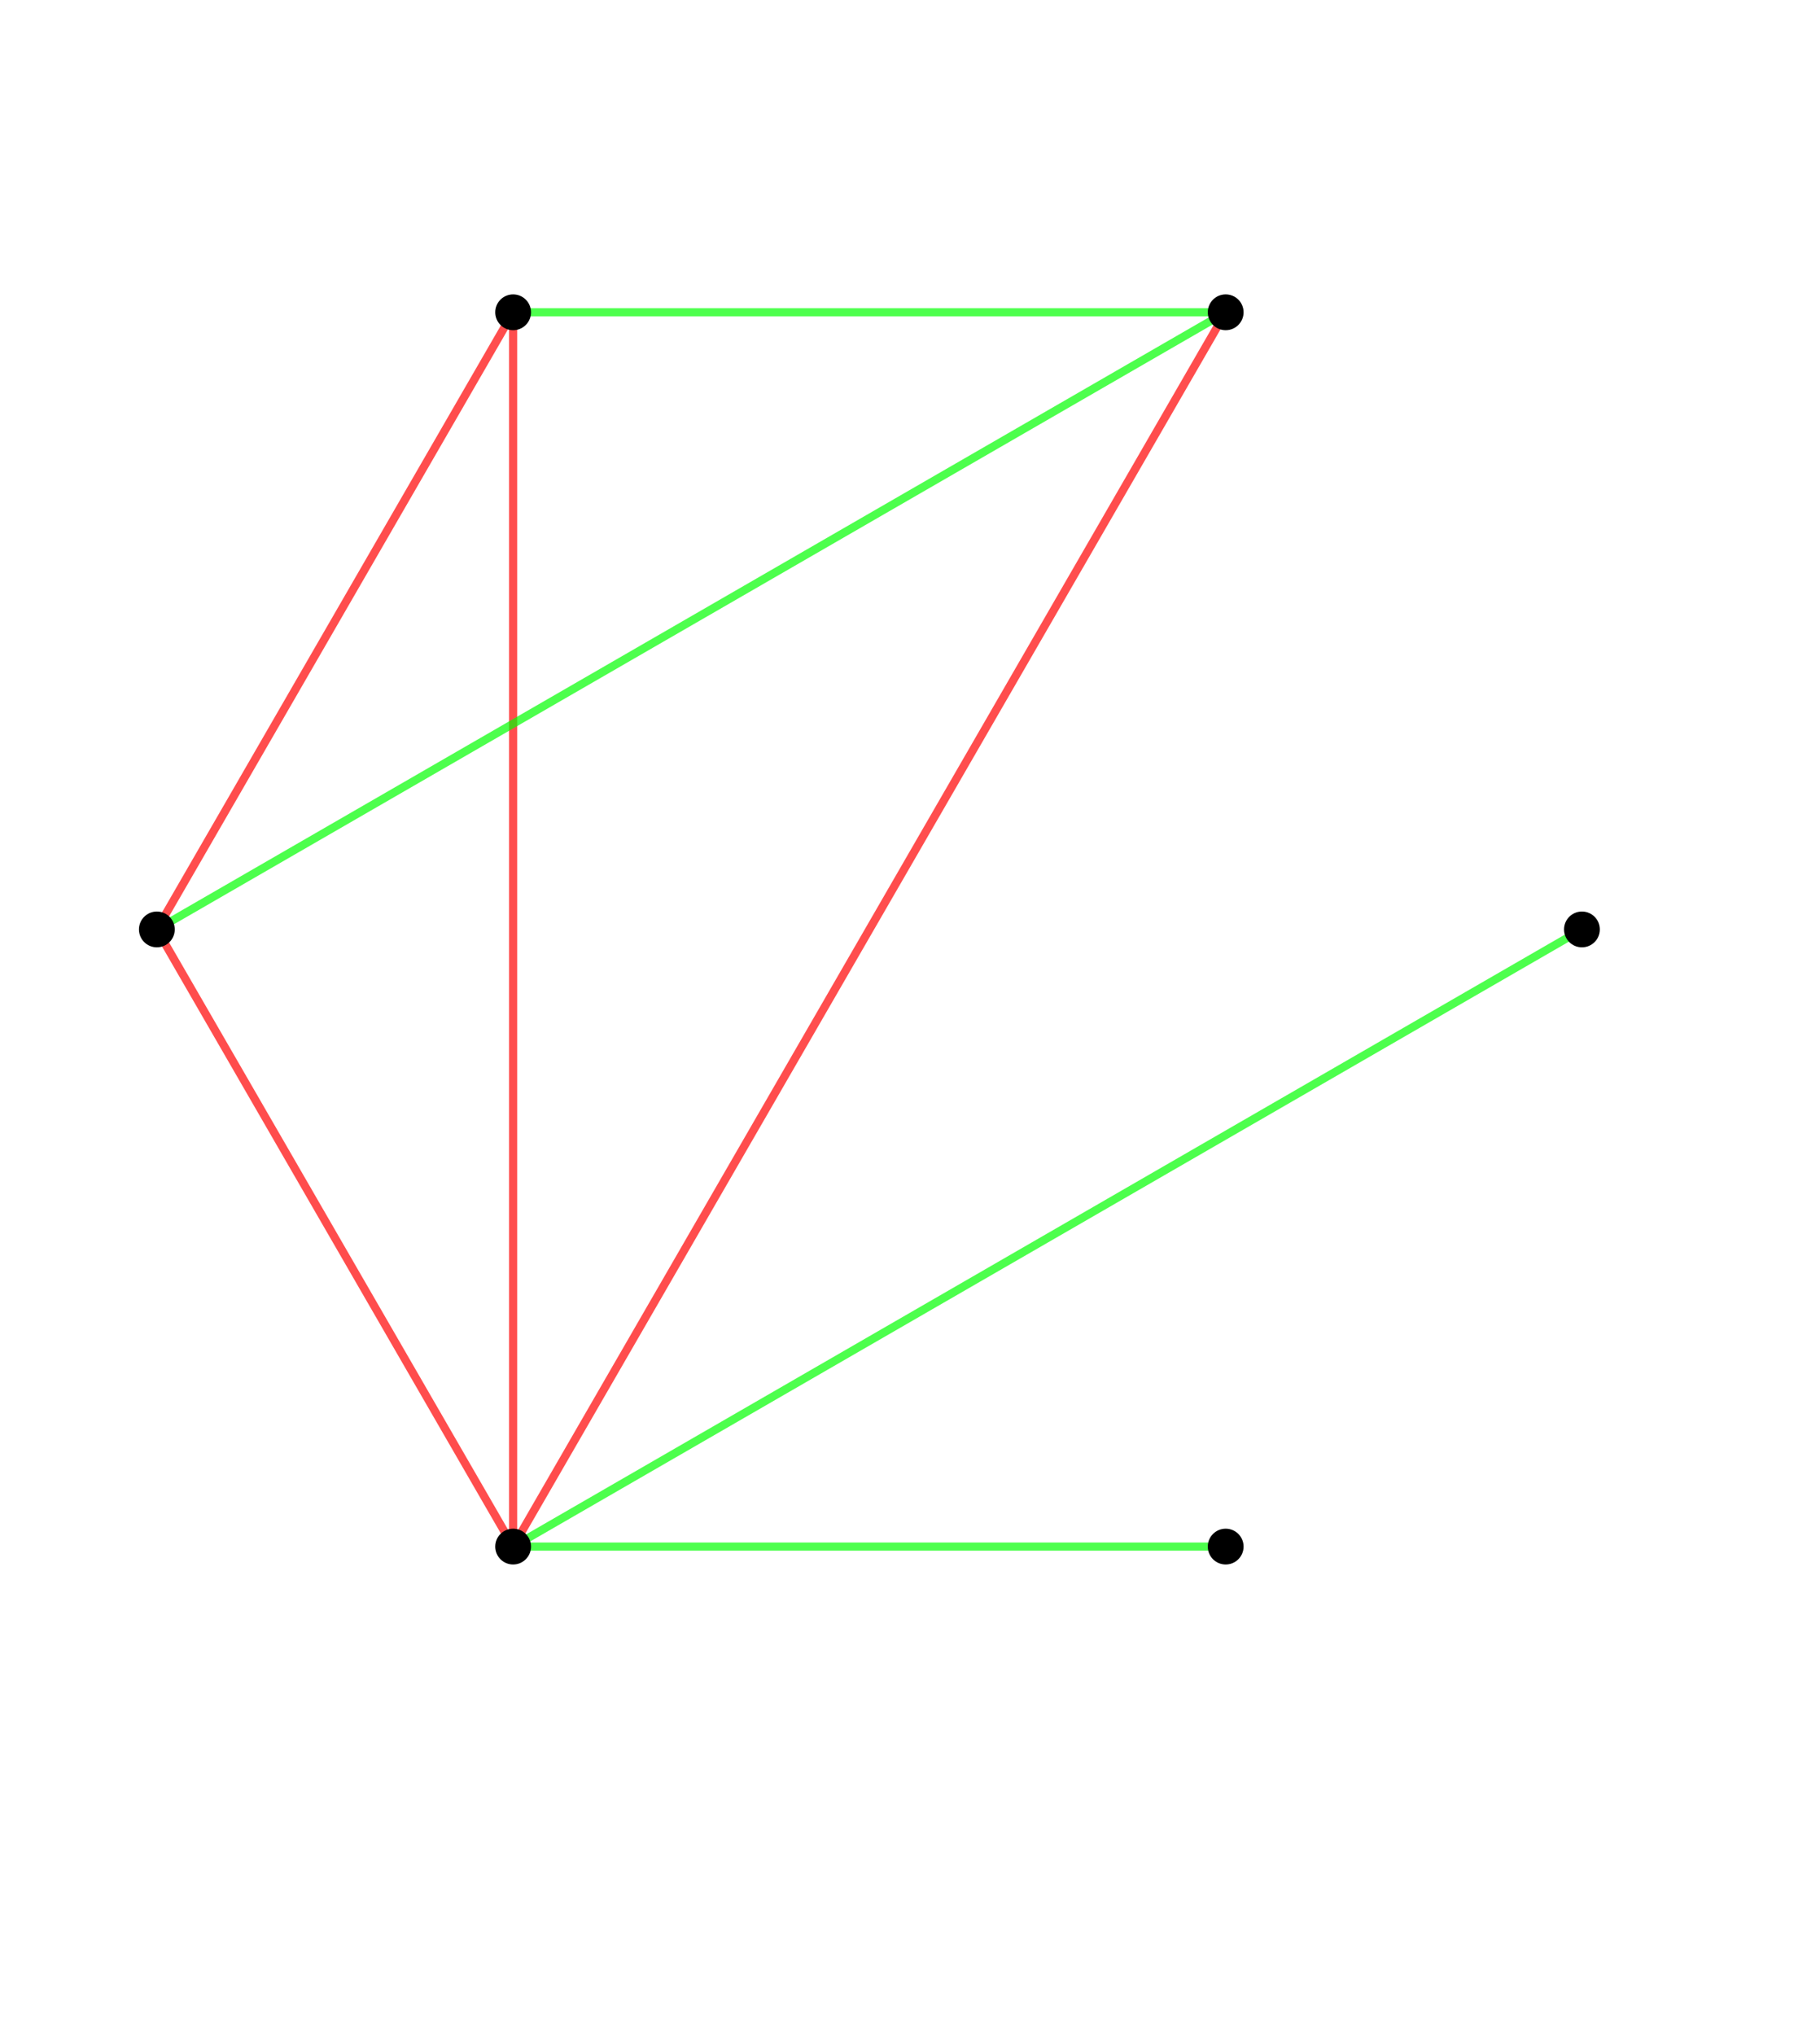 <?xml version="1.0" encoding="ISO-8859-1" standalone="no"?>

<svg 
     version="1.1"
     baseProfile="full"
     xmlns="http://www.w3.org/2000/svg"
     xmlns:xlink="http://www.w3.org/1999/xlink"
     xmlns:ev="http://www.w3.org/2001/xml-events"
     width="25.583cm"
     height="28.598cm"
     viewBox="0 0 559 625"
     >
<title>

</title>
<g stroke-dashoffset="0" stroke-linejoin="miter" stroke-dasharray="none" stroke-width="1" stroke-linecap="square" stroke-miterlimit="10.000">
<g id="misc">
</g><!-- misc -->
<g id="layer0">
<clipPath id="clipfad1b73c-98e0-48c7-95d8-987c8a3e0dd8">
  <path d="M 0 0 L 0 626.00 L 560.00 626.00 L 560.00 0 z"/>
</clipPath>
<g clip-path="url(#clip1)">
<g stroke-opacity=".698" stroke-linejoin="round" stroke-width="2.5" fill="none" stroke="#ff0000" stroke-linecap="round">
  <path d="M 157.58 475.06 L 48.134 285.49"/>
<title>Segmento l</title>
<desc>Segmento l: Segmento [A, F]</desc>

</g> <!-- drawing style -->
</g> <!-- clip1 -->
<clipPath id="clipd4e54972-4796-4357-a542-c29e40b51f9a">
  <path d="M 0 0 L 0 626.00 L 560.00 626.00 L 560.00 0 z"/>
</clipPath>
<g clip-path="url(#clip2)">
<g stroke-opacity=".698" stroke-linejoin="round" stroke-width="2.5" fill="none" stroke="#ff0000" stroke-linecap="round">
  <path d="M 157.58 475.06 L 157.58 95.925"/>
<title>Segmento m</title>
<desc>Segmento m: Segmento [A, E]</desc>

</g> <!-- drawing style -->
</g> <!-- clip2 -->
<clipPath id="clipa696c4ef-1dd9-470a-afa9-a25e062068b2">
  <path d="M 0 0 L 0 626.00 L 560.00 626.00 L 560.00 0 z"/>
</clipPath>
<g clip-path="url(#clip3)">
<g stroke-opacity=".698" stroke-linejoin="round" stroke-width="2.5" fill="none" stroke="#ff0000" stroke-linecap="round">
  <path d="M 157.58 475.06 L 376.48 95.925"/>
<title>Segmento n</title>
<desc>Segmento n: Segmento [A, D]</desc>

</g> <!-- drawing style -->
</g> <!-- clip3 -->
<clipPath id="clip5ef953bc-09bf-431a-878f-8d9989ca2647">
  <path d="M 0 0 L 0 626.00 L 560.00 626.00 L 560.00 0 z"/>
</clipPath>
<g clip-path="url(#clip4)">
<g stroke-opacity=".698" stroke-linejoin="round" stroke-width="2.5" fill="none" stroke="#00ff00" stroke-linecap="round">
  <path d="M 157.58 475.06 L 485.92 285.49"/>
<title>Segmento p</title>
<desc>Segmento p: Segmento [A, C]</desc>

</g> <!-- drawing style -->
</g> <!-- clip4 -->
<clipPath id="clip88c49a70-662e-4123-ba33-77e3694cc438">
  <path d="M 0 0 L 0 626.00 L 560.00 626.00 L 560.00 0 z"/>
</clipPath>
<g clip-path="url(#clip5)">
<g stroke-opacity=".698" stroke-linejoin="round" stroke-width="2.5" fill="none" stroke="#00ff00" stroke-linecap="round">
  <path d="M 157.58 475.06 L 376.48 475.06"/>
<title>Segmento q</title>
<desc>Segmento q: Segmento [A, B]</desc>

</g> <!-- drawing style -->
</g> <!-- clip5 -->
<clipPath id="clip02183904-1586-441a-bfdc-0f41318de06e">
  <path d="M 0 0 L 0 626.00 L 560.00 626.00 L 560.00 0 z"/>
</clipPath>
<g clip-path="url(#clip6)">
<g stroke-opacity=".698" stroke-linejoin="round" stroke-width="2.5" fill="none" stroke="#ff0000" stroke-linecap="round">
  <path d="M 48.134 285.49 L 157.58 95.925"/>
<title>Segmento r</title>
<desc>Segmento r: Segmento [F, E]</desc>

</g> <!-- drawing style -->
</g> <!-- clip6 -->
<clipPath id="clipe25a7eeb-8c58-42c3-bf68-4507901a117d">
  <path d="M 0 0 L 0 626.00 L 560.00 626.00 L 560.00 0 z"/>
</clipPath>
<g clip-path="url(#clip7)">
<g stroke-opacity=".698" stroke-linejoin="round" stroke-width="2.5" fill="none" stroke="#00ff00" stroke-linecap="round">
  <path d="M 157.58 95.925 L 376.48 95.925"/>
<title>Segmento s</title>
<desc>Segmento s: Segmento [E, D]</desc>

</g> <!-- drawing style -->
</g> <!-- clip7 -->
<clipPath id="clip7271905c-66b3-432f-a4ea-df414f474454">
  <path d="M 0 0 L 0 626.00 L 560.00 626.00 L 560.00 0 z"/>
</clipPath>
<g clip-path="url(#clip8)">
<g stroke-opacity=".698" stroke-linejoin="round" stroke-width="2.5" fill="none" stroke="#00ff00" stroke-linecap="round">
  <path d="M 48.134 285.49 L 376.48 95.925"/>
<title>Segmento t</title>
<desc>Segmento t: Segmento [F, D]</desc>

</g> <!-- drawing style -->
</g> <!-- clip8 -->
<clipPath id="clipd02a0957-3a1a-4c8a-b3d0-a866eea55a30">
  <path d="M 0 0 L 0 626.00 L 560.00 626.00 L 560.00 0 z"/>
</clipPath>
<g clip-path="url(#clip9)">
<g fill="#000000" fill-rule="nonzero" fill-opacity="1" stroke="none">
  <path d="M 162.58 475.06 C 162.58 477.82 160.34 480.06 157.58 480.06 C 154.82 480.06 152.58 477.82 152.58 475.06 C 152.58 472.30 154.82 470.06 157.58 470.06 C 160.34 470.06 162.58 472.30 162.58 475.06 z"/>
<title>Punto A</title>
<desc>A = (0, 0)</desc>

</g> <!-- drawing style -->
</g> <!-- clip9 -->
<clipPath id="clip552ce3b5-1d1d-40f7-8bfb-65b24f649ad0">
  <path d="M 0 0 L 0 626.00 L 560.00 626.00 L 560.00 0 z"/>
</clipPath>
<g clip-path="url(#clip10)">
<g stroke-opacity="1" stroke-linejoin="round" fill="none" stroke="#000000" stroke-linecap="round">
  <path d="M 162.58 475.06 C 162.58 477.82 160.34 480.06 157.58 480.06 C 154.82 480.06 152.58 477.82 152.58 475.06 C 152.58 472.30 154.82 470.06 157.58 470.06 C 160.34 470.06 162.58 472.30 162.58 475.06 z"/>
<title>Punto A</title>
<desc>A = (0, 0)</desc>

</g> <!-- drawing style -->
</g> <!-- clip10 -->
<clipPath id="clipa44854e4-8de5-47c6-9475-2725b8e834ff">
  <path d="M 0 0 L 0 626.00 L 560.00 626.00 L 560.00 0 z"/>
</clipPath>
<g clip-path="url(#clip11)">
<g fill="#000000" fill-rule="nonzero" fill-opacity="1" stroke="none">
  <path d="M 381.48 475.06 C 381.48 477.82 379.24 480.06 376.48 480.06 C 373.71 480.06 371.48 477.82 371.48 475.06 C 371.48 472.30 373.71 470.06 376.48 470.06 C 379.24 470.06 381.48 472.30 381.48 475.06 z"/>
<title>Punto B</title>
<desc>B = (1, 0)</desc>

</g> <!-- drawing style -->
</g> <!-- clip11 -->
<clipPath id="clipc29afbd9-d5c0-4297-9713-0df5f1b940ff">
  <path d="M 0 0 L 0 626.00 L 560.00 626.00 L 560.00 0 z"/>
</clipPath>
<g clip-path="url(#clip12)">
<g stroke-opacity="1" stroke-linejoin="round" fill="none" stroke="#000000" stroke-linecap="round">
  <path d="M 381.48 475.06 C 381.48 477.82 379.24 480.06 376.48 480.06 C 373.71 480.06 371.48 477.82 371.48 475.06 C 371.48 472.30 373.71 470.06 376.48 470.06 C 379.24 470.06 381.48 472.30 381.48 475.06 z"/>
<title>Punto B</title>
<desc>B = (1, 0)</desc>

</g> <!-- drawing style -->
</g> <!-- clip12 -->
<clipPath id="clip2b25d731-a119-48c8-917e-8f4043a8aee4">
  <path d="M 0 0 L 0 626.00 L 560.00 626.00 L 560.00 0 z"/>
</clipPath>
<g clip-path="url(#clip13)">
<g fill="#000000" fill-rule="nonzero" fill-opacity="1" stroke="none">
  <path d="M 490.92 285.49 C 490.92 288.25 488.68 290.49 485.92 290.49 C 483.16 290.49 480.92 288.25 480.92 285.49 C 480.92 282.73 483.16 280.49 485.92 280.49 C 488.68 280.49 490.92 282.73 490.92 285.49 z"/>
<title>Punto C</title>
<desc>Punto C: Polígono(A, B, 6)</desc>

</g> <!-- drawing style -->
</g> <!-- clip13 -->
<clipPath id="clip246031a6-fbc9-42b7-a2c2-6c27f57a56d4">
  <path d="M 0 0 L 0 626.00 L 560.00 626.00 L 560.00 0 z"/>
</clipPath>
<g clip-path="url(#clip14)">
<g stroke-opacity="1" stroke-linejoin="round" fill="none" stroke="#000000" stroke-linecap="round">
  <path d="M 490.92 285.49 C 490.92 288.25 488.68 290.49 485.92 290.49 C 483.16 290.49 480.92 288.25 480.92 285.49 C 480.92 282.73 483.16 280.49 485.92 280.49 C 488.68 280.49 490.92 282.73 490.92 285.49 z"/>
<title>Punto C</title>
<desc>Punto C: Polígono(A, B, 6)</desc>

</g> <!-- drawing style -->
</g> <!-- clip14 -->
<clipPath id="clipa461dee7-4066-4f81-af81-ef3e15e1544c">
  <path d="M 0 0 L 0 626.00 L 560.00 626.00 L 560.00 0 z"/>
</clipPath>
<g clip-path="url(#clip15)">
<g fill="#000000" fill-rule="nonzero" fill-opacity="1" stroke="none">
  <path d="M 381.48 95.925 C 381.48 98.686 379.24 100.93 376.48 100.93 C 373.71 100.93 371.48 98.686 371.48 95.925 C 371.48 93.164 373.71 90.925 376.48 90.925 C 379.24 90.925 381.48 93.164 381.48 95.925 z"/>
<title>Punto D</title>
<desc>Punto D: Polígono(A, B, 6)</desc>

</g> <!-- drawing style -->
</g> <!-- clip15 -->
<clipPath id="cliped76d5b7-3467-4e05-ab36-71054aab6058">
  <path d="M 0 0 L 0 626.00 L 560.00 626.00 L 560.00 0 z"/>
</clipPath>
<g clip-path="url(#clip16)">
<g stroke-opacity="1" stroke-linejoin="round" fill="none" stroke="#000000" stroke-linecap="round">
  <path d="M 381.48 95.925 C 381.48 98.686 379.24 100.93 376.48 100.93 C 373.71 100.93 371.48 98.686 371.48 95.925 C 371.48 93.164 373.71 90.925 376.48 90.925 C 379.24 90.925 381.48 93.164 381.48 95.925 z"/>
<title>Punto D</title>
<desc>Punto D: Polígono(A, B, 6)</desc>

</g> <!-- drawing style -->
</g> <!-- clip16 -->
<clipPath id="clipf4e56c78-8f44-4661-be1c-b9611f6b1f9e">
  <path d="M 0 0 L 0 626.00 L 560.00 626.00 L 560.00 0 z"/>
</clipPath>
<g clip-path="url(#clip17)">
<g fill="#000000" fill-rule="nonzero" fill-opacity="1" stroke="none">
  <path d="M 162.58 95.925 C 162.58 98.686 160.34 100.93 157.58 100.93 C 154.82 100.93 152.58 98.686 152.58 95.925 C 152.58 93.164 154.82 90.925 157.58 90.925 C 160.34 90.925 162.58 93.164 162.58 95.925 z"/>
<title>Punto E</title>
<desc>Punto E: Polígono(A, B, 6)</desc>

</g> <!-- drawing style -->
</g> <!-- clip17 -->
<clipPath id="clip8b4f996f-ddb5-4dac-9500-3b0739ed50cf">
  <path d="M 0 0 L 0 626.00 L 560.00 626.00 L 560.00 0 z"/>
</clipPath>
<g clip-path="url(#clip18)">
<g stroke-opacity="1" stroke-linejoin="round" fill="none" stroke="#000000" stroke-linecap="round">
  <path d="M 162.58 95.925 C 162.58 98.686 160.34 100.93 157.58 100.93 C 154.82 100.93 152.58 98.686 152.58 95.925 C 152.58 93.164 154.82 90.925 157.58 90.925 C 160.34 90.925 162.58 93.164 162.58 95.925 z"/>
<title>Punto E</title>
<desc>Punto E: Polígono(A, B, 6)</desc>

</g> <!-- drawing style -->
</g> <!-- clip18 -->
<clipPath id="clipa2817ac4-7bcf-4319-bb5e-1fd85c04481c">
  <path d="M 0 0 L 0 626.00 L 560.00 626.00 L 560.00 0 z"/>
</clipPath>
<g clip-path="url(#clip19)">
<g fill="#000000" fill-rule="nonzero" fill-opacity="1" stroke="none">
  <path d="M 53.134 285.49 C 53.134 288.25 50.896 290.49 48.134 290.49 C 45.373 290.49 43.134 288.25 43.134 285.49 C 43.134 282.73 45.373 280.49 48.134 280.49 C 50.896 280.49 53.134 282.73 53.134 285.49 z"/>
<title>Punto F</title>
<desc>Punto F: Polígono(A, B, 6)</desc>

</g> <!-- drawing style -->
</g> <!-- clip19 -->
<clipPath id="clip8f39a69f-61f6-4525-a77c-9482f17a5ea9">
  <path d="M 0 0 L 0 626.00 L 560.00 626.00 L 560.00 0 z"/>
</clipPath>
<g clip-path="url(#clip20)">
<g stroke-opacity="1" stroke-linejoin="round" fill="none" stroke="#000000" stroke-linecap="round">
  <path d="M 53.134 285.49 C 53.134 288.25 50.896 290.49 48.134 290.49 C 45.373 290.49 43.134 288.25 43.134 285.49 C 43.134 282.73 45.373 280.49 48.134 280.49 C 50.896 280.49 53.134 282.73 53.134 285.49 z"/>
<title>Punto F</title>
<desc>Punto F: Polígono(A, B, 6)</desc>

</g> <!-- drawing style -->
</g> <!-- clip20 -->
</g><!-- layer0 -->
</g> <!-- default stroke -->
</svg> <!-- bounding box -->
